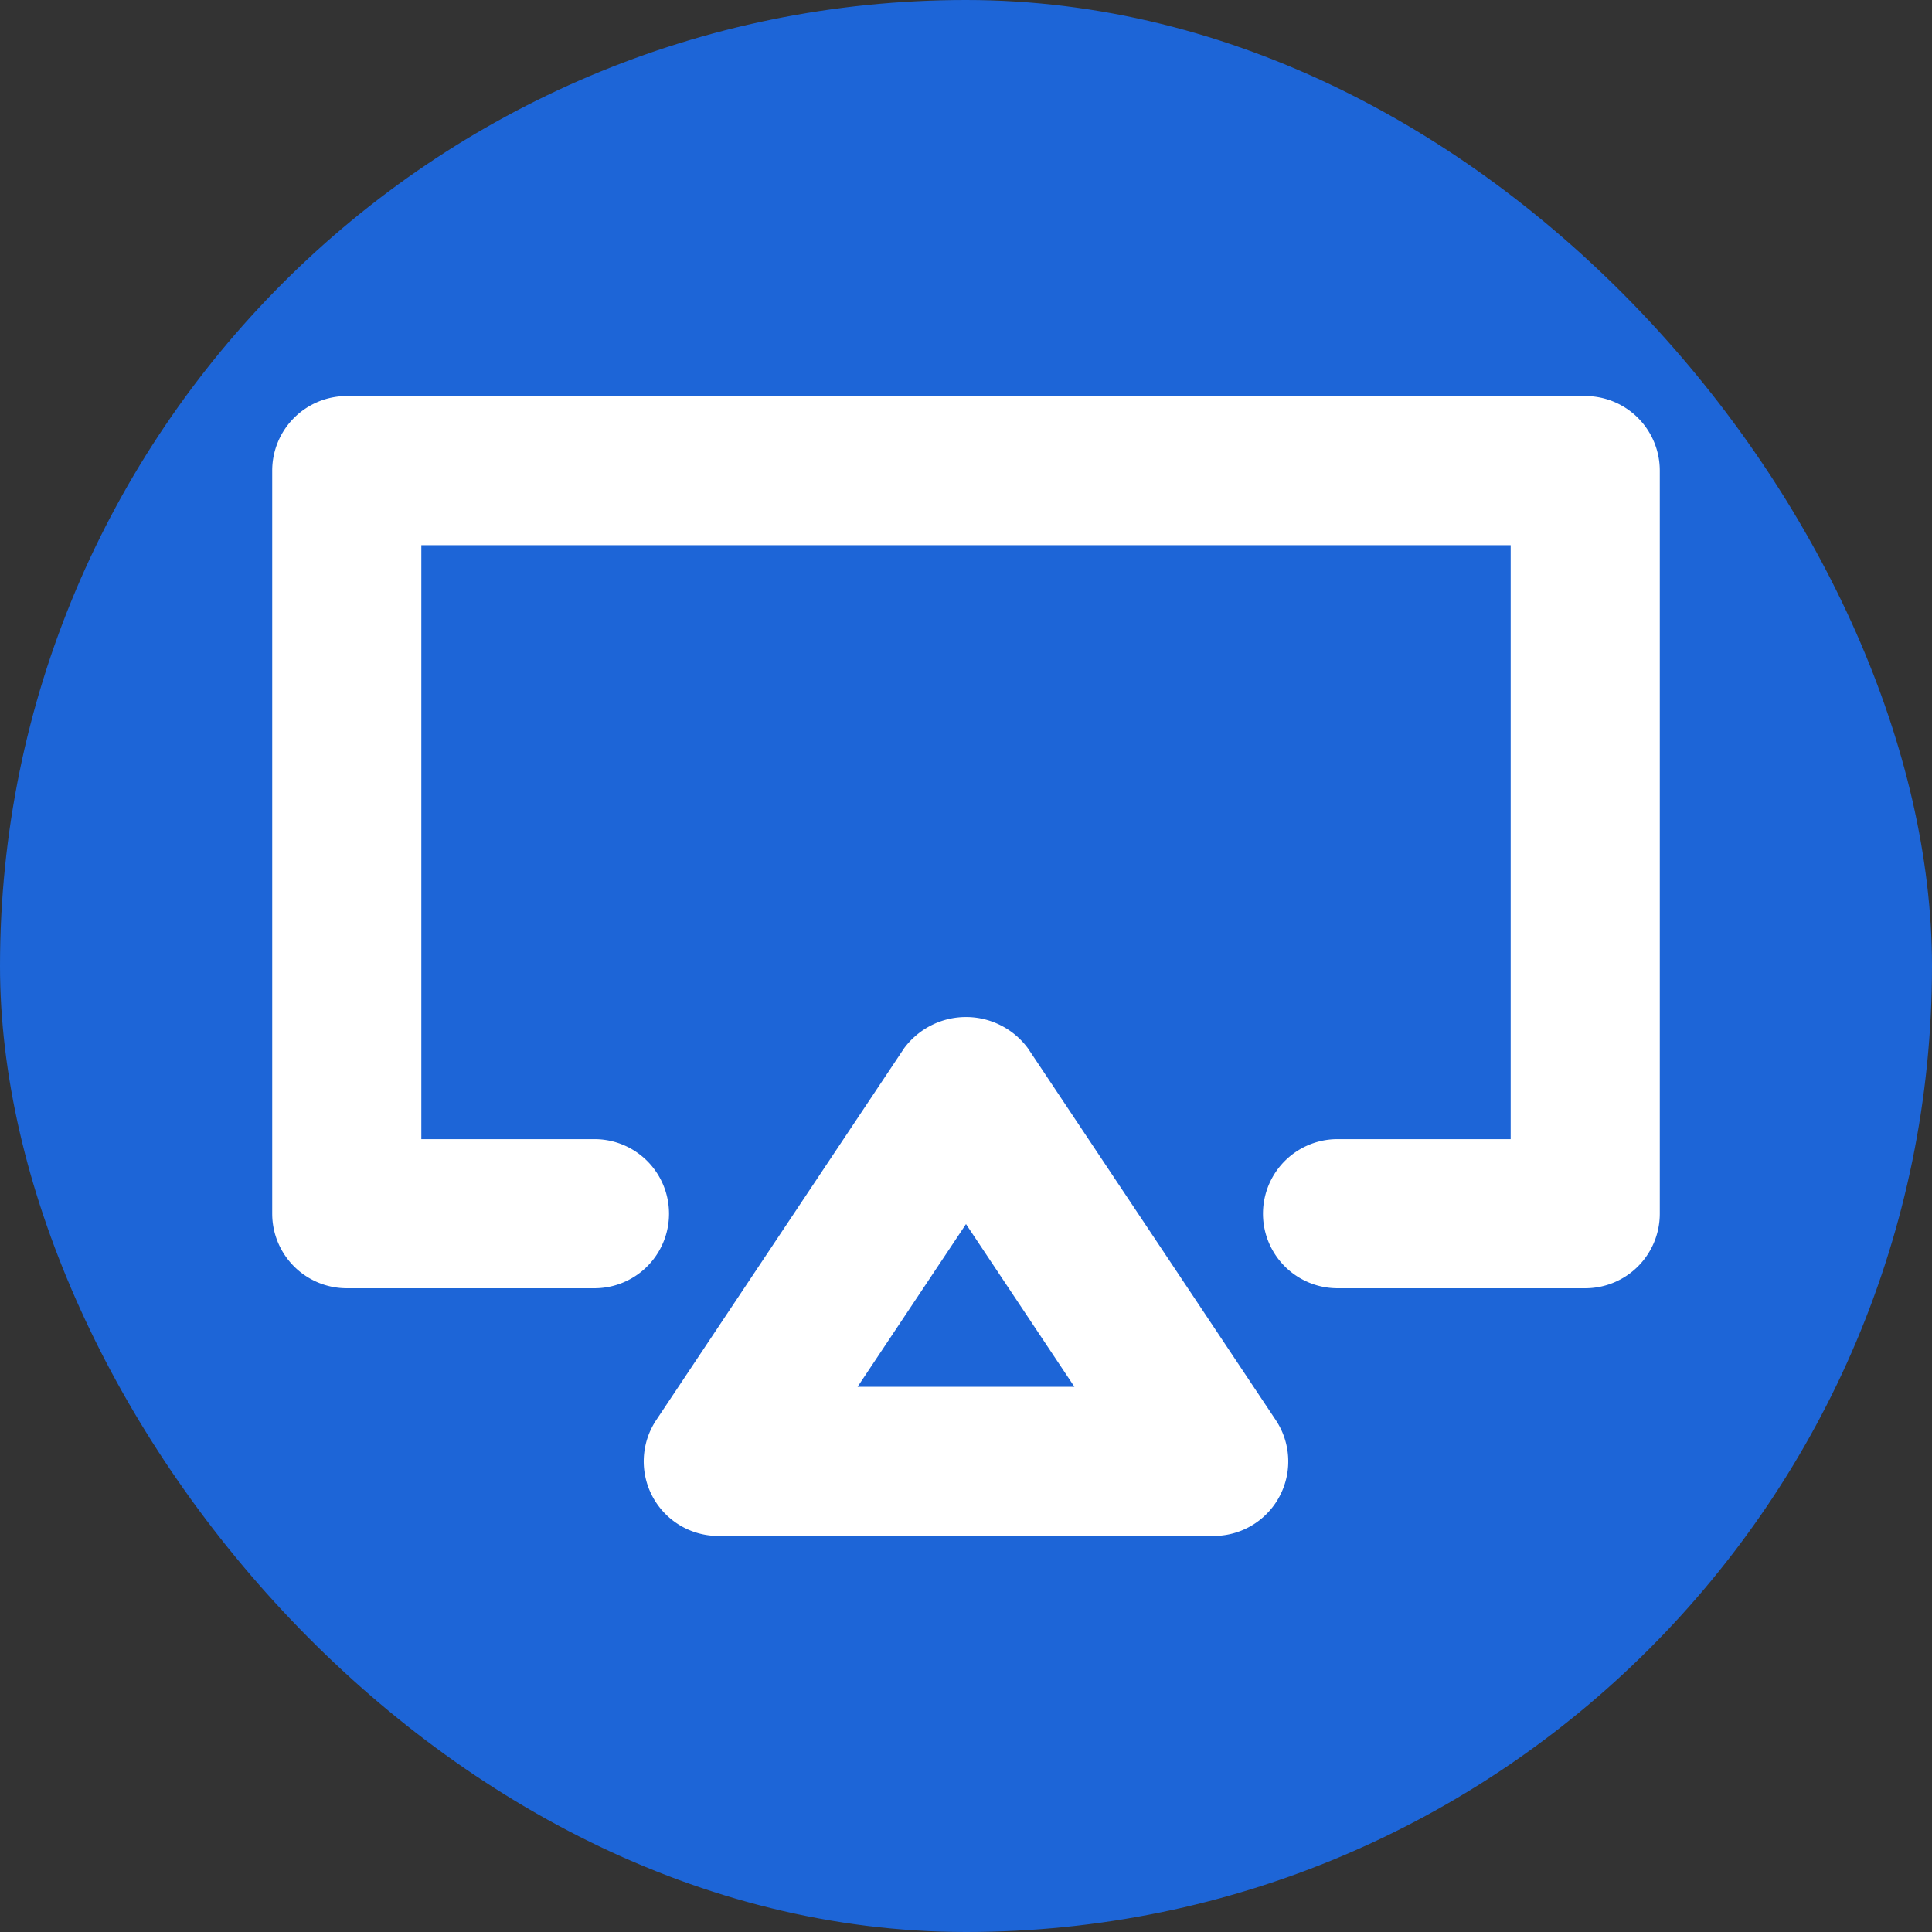 <!DOCTYPE svg PUBLIC "-//W3C//DTD SVG 1.1//EN" "http://www.w3.org/Graphics/SVG/1.1/DTD/svg11.dtd">
<!-- Uploaded to: SVG Repo, www.svgrepo.com, Transformed by: SVG Repo Mixer Tools -->
<svg fill="#ffffff" width="172px" height="172px" viewBox="-3.6 -3.6 31.20 31.20" xmlns="http://www.w3.org/2000/svg" stroke="#ffffff" stroke-width="0.408">
<rect x="-3.6" y="-3.6" width="31.20" height="31.20" fill="#333333" stroke="none"/>
<g id="SVGRepo_bgCarrier" stroke-width="0">
<rect x="-3.6" y="-3.6" width="31.20" height="31.20" rx="15.6" fill="#1d65d7" strokewidth="0"/>
</g>
<g id="SVGRepo_tracerCarrier" stroke-linecap="round" stroke-linejoin="round"/>
<g id="SVGRepo_iconCarrier">
<path d="M23,4V16a1,1,0,0,1-1,1H18a1,1,0,0,1,0-2h3V5H3V15H6a1,1,0,0,1,0,2H2a1,1,0,0,1-1-1V4A1,1,0,0,1,2,3H22A1,1,0,0,1,23,4ZM7.118,20.472a1,1,0,0,1,.05-1.027l4-6a1.039,1.039,0,0,1,1.664,0l4,6A1,1,0,0,1,16,21H8A1,1,0,0,1,7.118,20.472ZM9.868,19h4.264L12,15.8Z"/>
</g>
</svg>